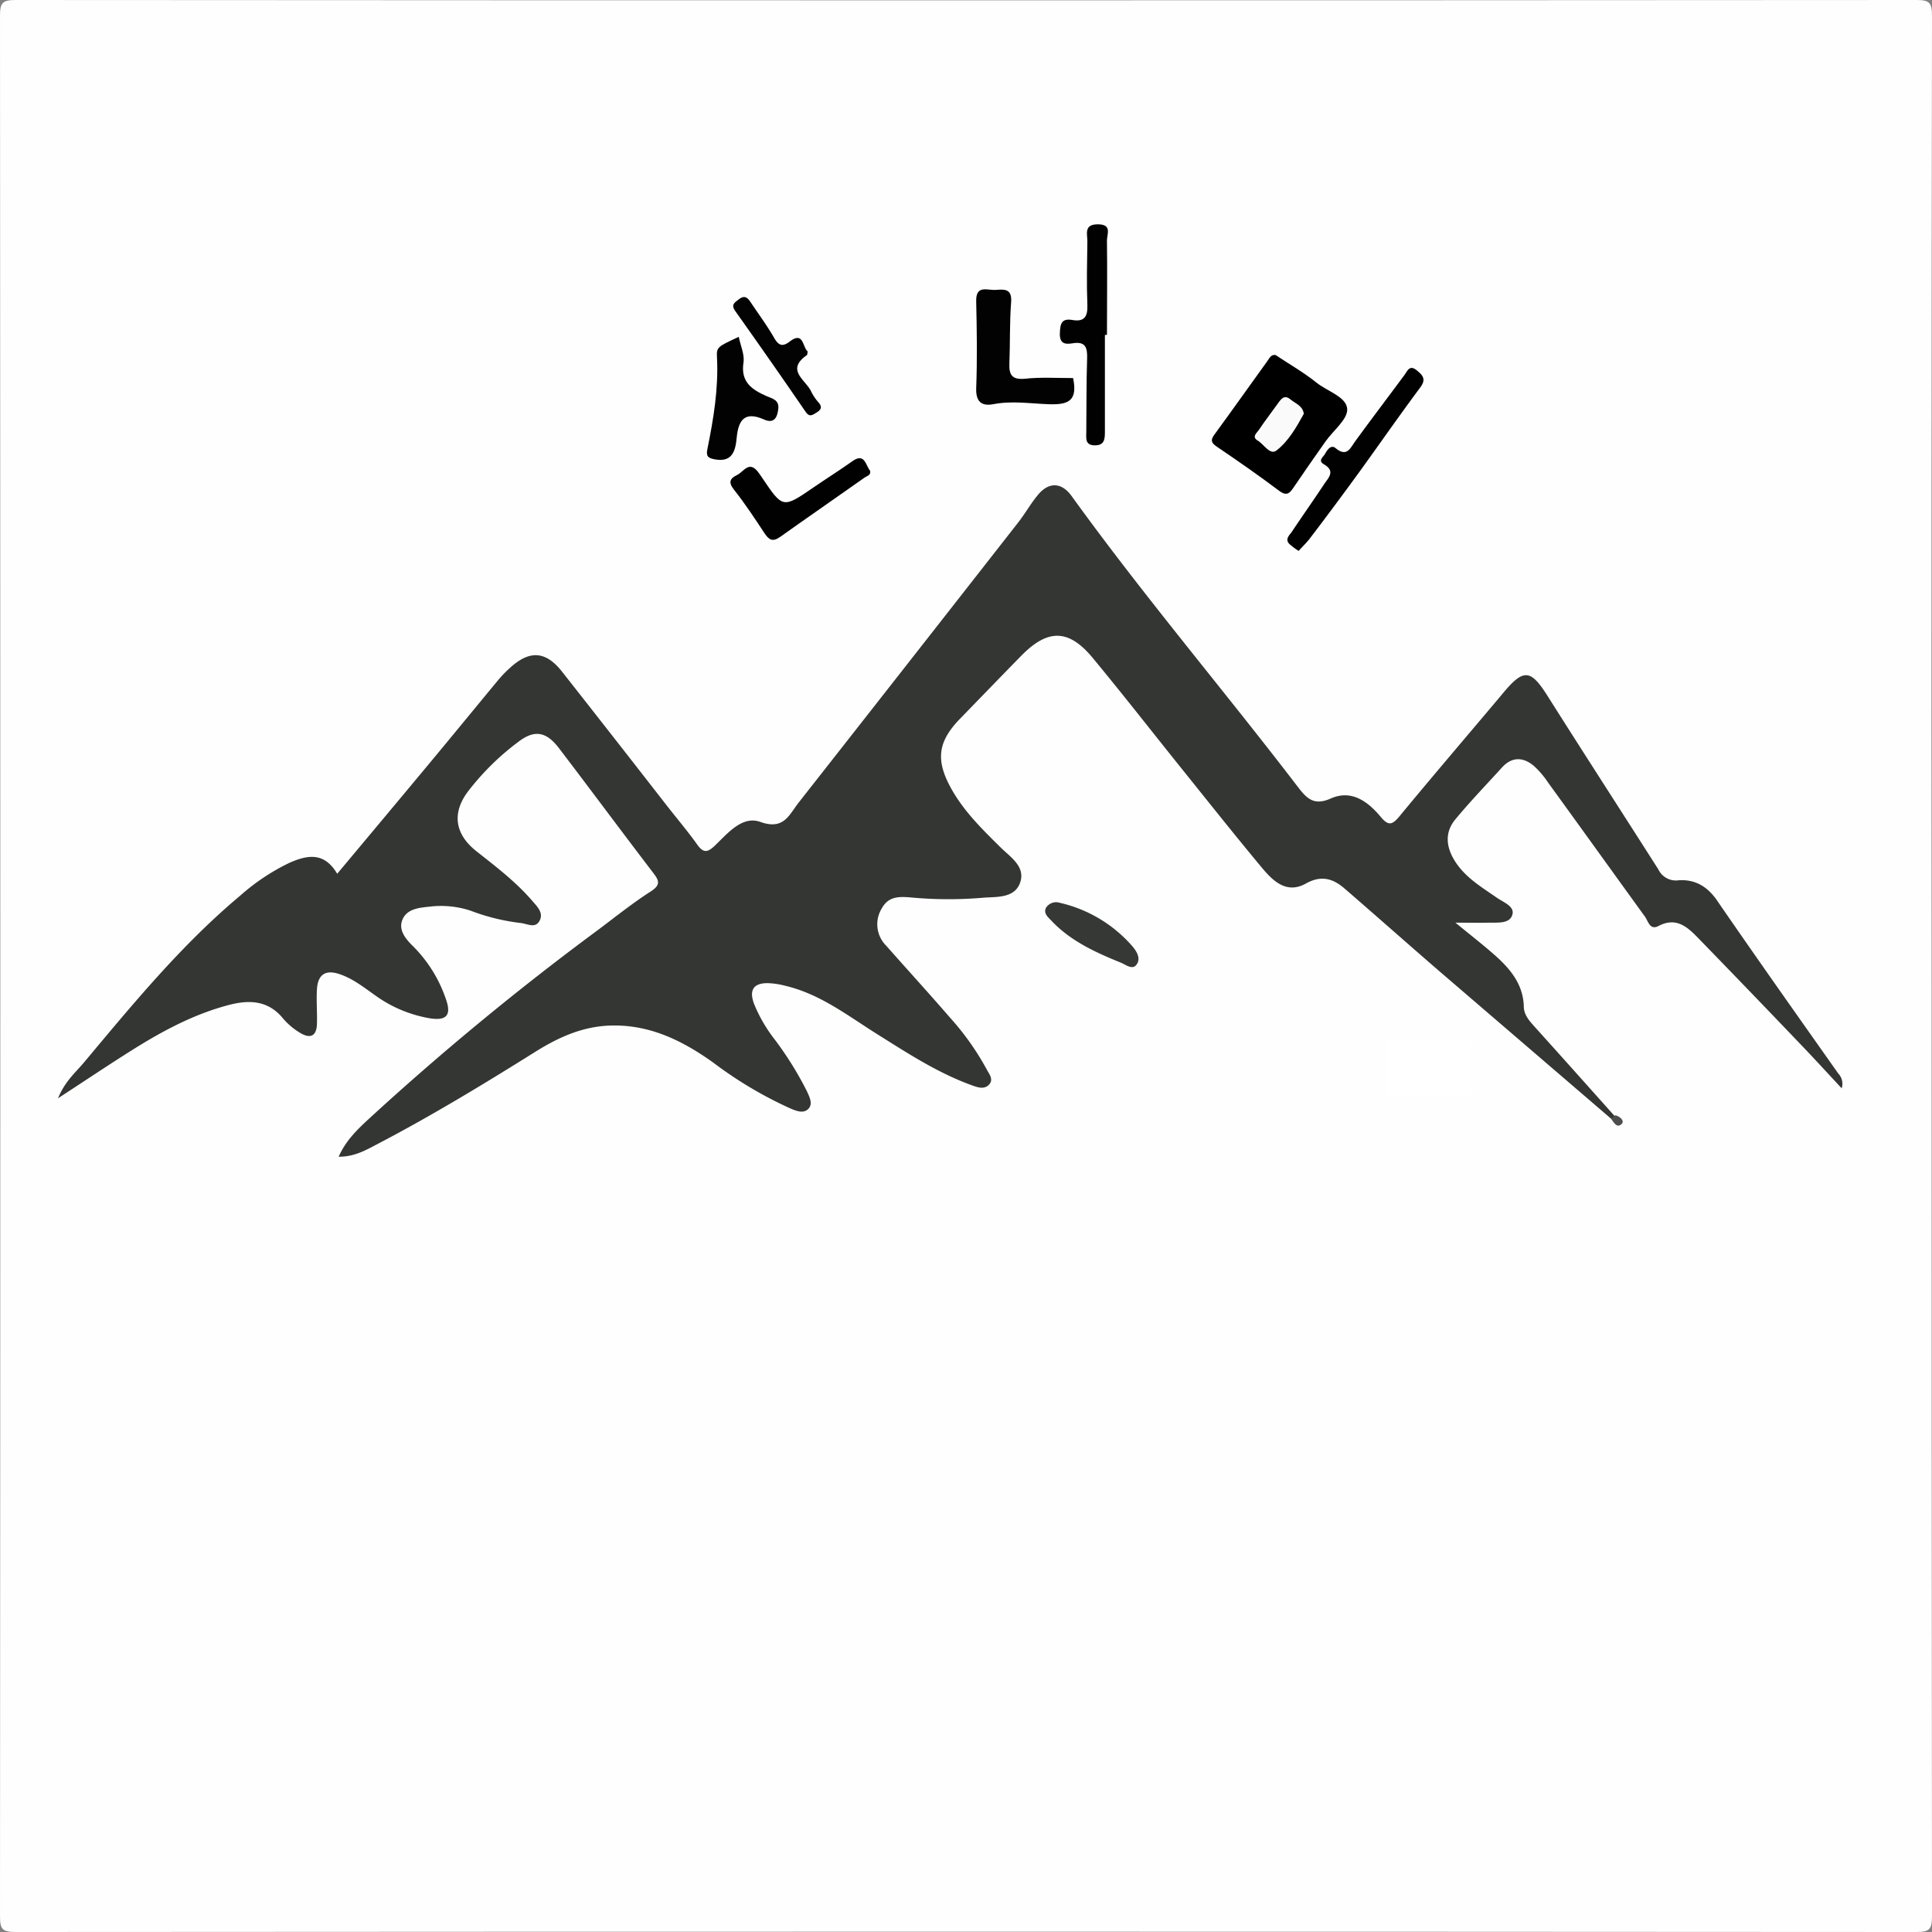 <svg id="레이어_1" data-name="레이어 1" xmlns="http://www.w3.org/2000/svg" viewBox="0 0 375 375"><rect x="0" y="0" width="375" height="375" fill="#808080" stroke="none"/><defs><style>.cls-1{fill:#fefefe;}.cls-2{fill:#333632;}.cls-3{fill:#020202;}.cls-4{fill:#010101;}.cls-5{fill:#030303;}.cls-6{fill:#353834;}.cls-7{fill:#a0a0a0;}.cls-8{fill:#4b4e4a;}.cls-9{fill:#dbdbdb;}.cls-10{fill:#fafafa;}.cls-11{fill:#fff;}</style></defs><path class="cls-1" d="M596.69,311.43q0,92,.08,184.06c0,2.56-.51,3.06-3.07,3.06q-184.44-.12-368.87,0c-2.56,0-3.07-.5-3.06-3.06q.12-184.44,0-368.87c0-2.56.5-3.07,3.06-3.07q184.44.12,368.87,0c2.56,0,3.07.5,3.07,3.07Q596.62,219,596.69,311.43Z" transform="translate(-221.77 -123.55)"/><path class="cls-2" d="M534.47,340.68q-16.59-14.25-33.17-28.49c-6.22-5.37-12.36-10.83-18.59-16.21-2.23-1.92-4.52-2.59-7.46-.94-3.76,2.1-6.4-.49-8.58-3.11-5.11-6.13-10.06-12.37-15.06-18.59-5.93-7.37-11.74-14.84-17.78-22.13-4.63-5.58-8.67-5.62-13.77-.44-4,4.08-8,8.22-12,12.34-4.17,4.32-4.7,7.83-1.86,13.13,2.44,4.57,6.09,8.14,9.73,11.74,1.88,1.87,4.81,3.68,3.91,6.68-1,3.37-4.76,2.91-7.4,3.15a78.64,78.64,0,0,1-13.81-.06c-2.5-.22-4.44-.19-5.72,2.14a5.87,5.87,0,0,0,.88,7.23c4.12,4.67,8.33,9.27,12.42,14a52.14,52.14,0,0,1,7.08,10c.47.91,1.46,2,.36,3.05-.91.85-2.08.45-3.17.06-6.6-2.37-12.43-6.18-18.32-9.87s-11.17-7.87-18-9.48a15.31,15.31,0,0,0-3.29-.5c-3-.05-3.71,1.48-2.71,4.09a29,29,0,0,0,3.69,6.46,65.64,65.64,0,0,1,6.53,10.41c.53,1.15,1.23,2.51.27,3.46s-2.33.38-3.49-.11a78.16,78.16,0,0,1-15-8.93c-6-4.27-12.33-7.39-19.95-7.15-5.42.18-10.08,2.3-14.56,5.11-10,6.26-20.08,12.38-30.54,17.85-2.25,1.18-4.51,2.52-7.61,2.5,1.45-3.25,3.71-5.35,5.94-7.42a543.61,543.61,0,0,1,44.39-36.59c3.38-2.53,6.69-5.2,10.25-7.48,2-1.29,1.61-2.14.44-3.66-6.12-8-12.12-16.11-18.24-24.13-2.47-3.24-4.75-3.68-7.94-1.22a50,50,0,0,0-9.8,9.69c-3.08,4.17-2.45,8.18,1.62,11.45,3.79,3,7.7,5.95,10.89,9.66.94,1.1,2.29,2.33,1.45,3.9s-2.38.56-3.7.43a40.44,40.44,0,0,1-9.72-2.4,18.42,18.42,0,0,0-8.1-.75c-2,.2-4.24.45-5.1,2.51s.74,3.86,2.12,5.21a26.53,26.53,0,0,1,6.38,10.39c1,2.92.05,4-3,3.57a25.29,25.29,0,0,1-10.88-4.55c-2.12-1.49-4.17-3.13-6.68-4-2.78-1-4.35-.06-4.53,2.88-.14,2.23.07,4.48,0,6.72-.08,2.64-1.53,2.87-3.44,1.64a13.2,13.2,0,0,1-3.11-2.65c-2.87-3.54-6.52-3.7-10.49-2.67-6.8,1.77-12.92,5.05-18.82,8.76-4.58,2.88-9.08,5.9-14.4,9.37,1.35-3.3,3.39-5,5-6.91,9.52-11.37,18.93-22.85,30.37-32.43A41.23,41.23,0,0,1,278,291c3.47-1.52,6.71-2.1,9.22,2.15,6.26-7.49,12.33-14.73,18.37-22,4.38-5.27,8.71-10.57,13.08-15.84a23.57,23.57,0,0,1,2.1-2.14c3.81-3.48,6.94-3.27,10.11.77q10.28,13.06,20.48,26.18c1.92,2.45,3.94,4.83,5.74,7.36,1.2,1.68,2,1.57,3.44.19,2.49-2.38,5.29-5.86,8.83-4.58,4.55,1.63,5.56-1.39,7.42-3.76Q398.1,252.2,419.37,225c1.38-1.76,2.48-3.74,3.91-5.45,2.11-2.51,4.57-2.38,6.49.28,14,19.41,29.49,37.6,44,56.57,1.74,2.26,3.14,3.54,6.3,2.14,4-1.79,7.21.57,9.7,3.57,1.4,1.67,2.14,1.66,3.54,0,6.66-8.07,13.46-16,20.18-24,4-4.82,5.37-4.69,8.67.54,7.11,11.25,14.34,22.42,21.49,33.64a3.76,3.76,0,0,0,3.87,2.13c3.18-.24,5.62,1.14,7.52,3.9,7.75,11.27,15.65,22.43,23.53,33.59a2.88,2.88,0,0,1,.67,2.88c-2.72-2.92-5.21-5.65-7.77-8.32q-9.94-10.41-20-20.76c-2.11-2.17-4.29-4.27-7.8-2.42-1.68.89-2-1-2.64-1.86-6.28-8.66-12.51-17.36-18.79-26a17,17,0,0,0-2.65-3.13c-2-1.75-4.23-2-6.24.17-3,3.3-6.13,6.55-9,10-2.23,2.61-1.92,5.48-.15,8.27,2,3.15,5.15,5,8.11,7.06,1.29.9,3.52,1.68,3,3.31-.52,1.79-2.87,1.49-4.59,1.53s-3.64,0-6.45,0c3.12,2.56,5.52,4.42,7.78,6.43,2.93,2.62,5.36,5.58,5.49,9.8,0,1.61,1,2.73,2,3.86,5.23,5.79,10.42,11.62,15.63,17.44C535.3,340.59,535.21,341.05,534.47,340.68Z" transform="translate(-221.77 -123.55)"/><path d="M469.34,192.45c2.71,1.8,5.52,3.41,8,5.4,2.1,1.67,5.74,2.72,5.92,5.05.16,2-2.69,4.18-4.18,6.3-2.07,2.94-4.14,5.88-6.15,8.86-.78,1.15-1.34,1.91-2.88.75-4-3-8-5.79-12.14-8.59-1.08-.74-1.19-1.28-.42-2.32,3.44-4.71,6.81-9.46,10.22-14.19C468.15,193.14,468.41,192.33,469.34,192.45Z" transform="translate(-221.77 -123.55)"/><path class="cls-3" d="M430.06,196.93c.91,4.44-.91,5.21-4.74,5.08-3.56-.13-7.18-.71-10.79,0-2.18.4-3.37-.44-3.28-3.1.21-5.6.13-11.21,0-16.81-.11-3.34,2.17-2.17,3.78-2.28s3.19-.31,3,2.34c-.31,4-.18,8-.34,12-.08,2.16.53,3.11,2.95,2.91C423.67,196.73,426.79,196.93,430.06,196.93Z" transform="translate(-221.77 -123.55)"/><path class="cls-4" d="M436.23,188.57c0,6.34,0,12.69,0,19,0,1.49-.29,2.43-1.95,2.42-1.92,0-1.68-1.37-1.66-2.63.05-4.73,0-9.46.16-14.18.07-2.12-.28-3.41-2.79-3-1.5.25-2.59.11-2.5-2,.07-1.8.32-2.88,2.42-2.52,2.34.41,3-.67,2.92-2.92-.16-4.11-.06-8.22,0-12.32,0-1.49-.71-3.35,2.07-3.33s1.72,1.93,1.73,3.16c.08,6.09,0,12.19,0,18.29Z" transform="translate(-221.77 -123.55)"/><path class="cls-4" d="M473.84,230.48A12.21,12.21,0,0,1,472,229.1c-.82-.9,0-1.62.48-2.28,2.06-3.09,4.21-6.13,6.26-9.23.81-1.24,2.35-2.57,0-3.92-1.24-.72-.12-1.41.24-2.06s1.09-1.82,2-1.1c2.22,1.84,2.84.06,3.86-1.34,3.13-4.3,6.36-8.54,9.53-12.83.63-.86,1-2.05,2.41-.89,1.23,1,1.82,1.75.65,3.32-3.92,5.26-7.67,10.65-11.53,16-3.28,4.51-6.61,9-10,13.44C475.27,229,474.58,229.64,473.84,230.48Z" transform="translate(-221.77 -123.55)"/><path class="cls-4" d="M390.66,214.94c.19.86-.62,1-1,1.26-5.47,3.87-11,7.67-16.46,11.56-1.4,1-2.13.64-3-.65-1.91-2.9-3.83-5.82-6-8.56-1.14-1.45-.68-2.17.63-2.8s2.27-2.8,4-.69c.31.38.58.8.86,1.21,4.05,6,4,6,10.1,1.81,2.45-1.68,5-3.28,7.41-5S389.77,213.82,390.66,214.94Z" transform="translate(-221.77 -123.55)"/><path class="cls-3" d="M365.16,188.93c.34,1.7,1.16,3.43.92,5-.58,3.78,1.62,5.23,4.46,6.5,1.06.47,2.48.7,2.3,2.44s-.85,3-2.83,2.08c-3.76-1.65-4.93.21-5.25,3.58-.24,2.59-.88,4.88-4.4,4.15-1.23-.26-1.56-.62-1.28-2,1.19-5.84,2.16-11.71,1.86-17.72C360.83,190.89,361,190.88,365.16,188.93Z" transform="translate(-221.77 -123.55)"/><path class="cls-5" d="M378.55,191.77c-.08.32-.05.63-.19.73-4.13,2.87-.2,4.8.84,7a9.46,9.46,0,0,0,1.44,2.16c.81.93.48,1.44-.43,2s-1.37.84-2.1-.22q-6.72-9.8-13.6-19.48c-.9-1.27-.2-1.62.64-2.29,1.17-.93,1.75-.32,2.36.6,1.51,2.27,3.14,4.46,4.49,6.81.89,1.54,1.63,1.87,3.1.73C377.76,187.8,377.52,190.93,378.55,191.77Z" transform="translate(-221.77 -123.55)"/><path class="cls-6" d="M427.46,298.78a26.48,26.48,0,0,1,14.06,8.39c.86,1,1.79,2.45.8,3.68-.8,1-2.09-.09-3-.45-4.92-2-9.77-4.2-13.49-8.16-.6-.64-1.62-1.43-1-2.54A2.32,2.32,0,0,1,427.46,298.78Z" transform="translate(-221.77 -123.55)"/><path class="cls-7" d="M505.8,333.54c-1.51-1.54-1.19-2.39-.05-3.18C506.86,331.28,506,332.17,505.8,333.54Z" transform="translate(-221.77 -123.55)"/><path class="cls-8" d="M534.47,340.68l.82-.66c.94.2,1.82,1.1,1.28,1.65C535.62,342.65,535,341.41,534.47,340.68Z" transform="translate(-221.77 -123.55)"/><path class="cls-9" d="M493.74,326a1.85,1.85,0,0,1,2.06.69c-.15.13-.3.35-.46.36A1.64,1.64,0,0,1,493.74,326Z" transform="translate(-221.77 -123.55)"/><path class="cls-10" d="M474.84,203.87c-1.47,2.66-3,5.35-5.32,7.13-1.26.95-2.42-1.22-3.64-1.94s-.14-1.5.26-2.1c1.17-1.75,2.47-3.42,3.69-5.13.61-.86,1.23-1.71,2.37-.79S474.62,202.32,474.84,203.87Z" transform="translate(-221.77 -123.55)"/><rect class="cls-11" x="269.04" y="202.06" width="16.6" height="10.47"/></svg>